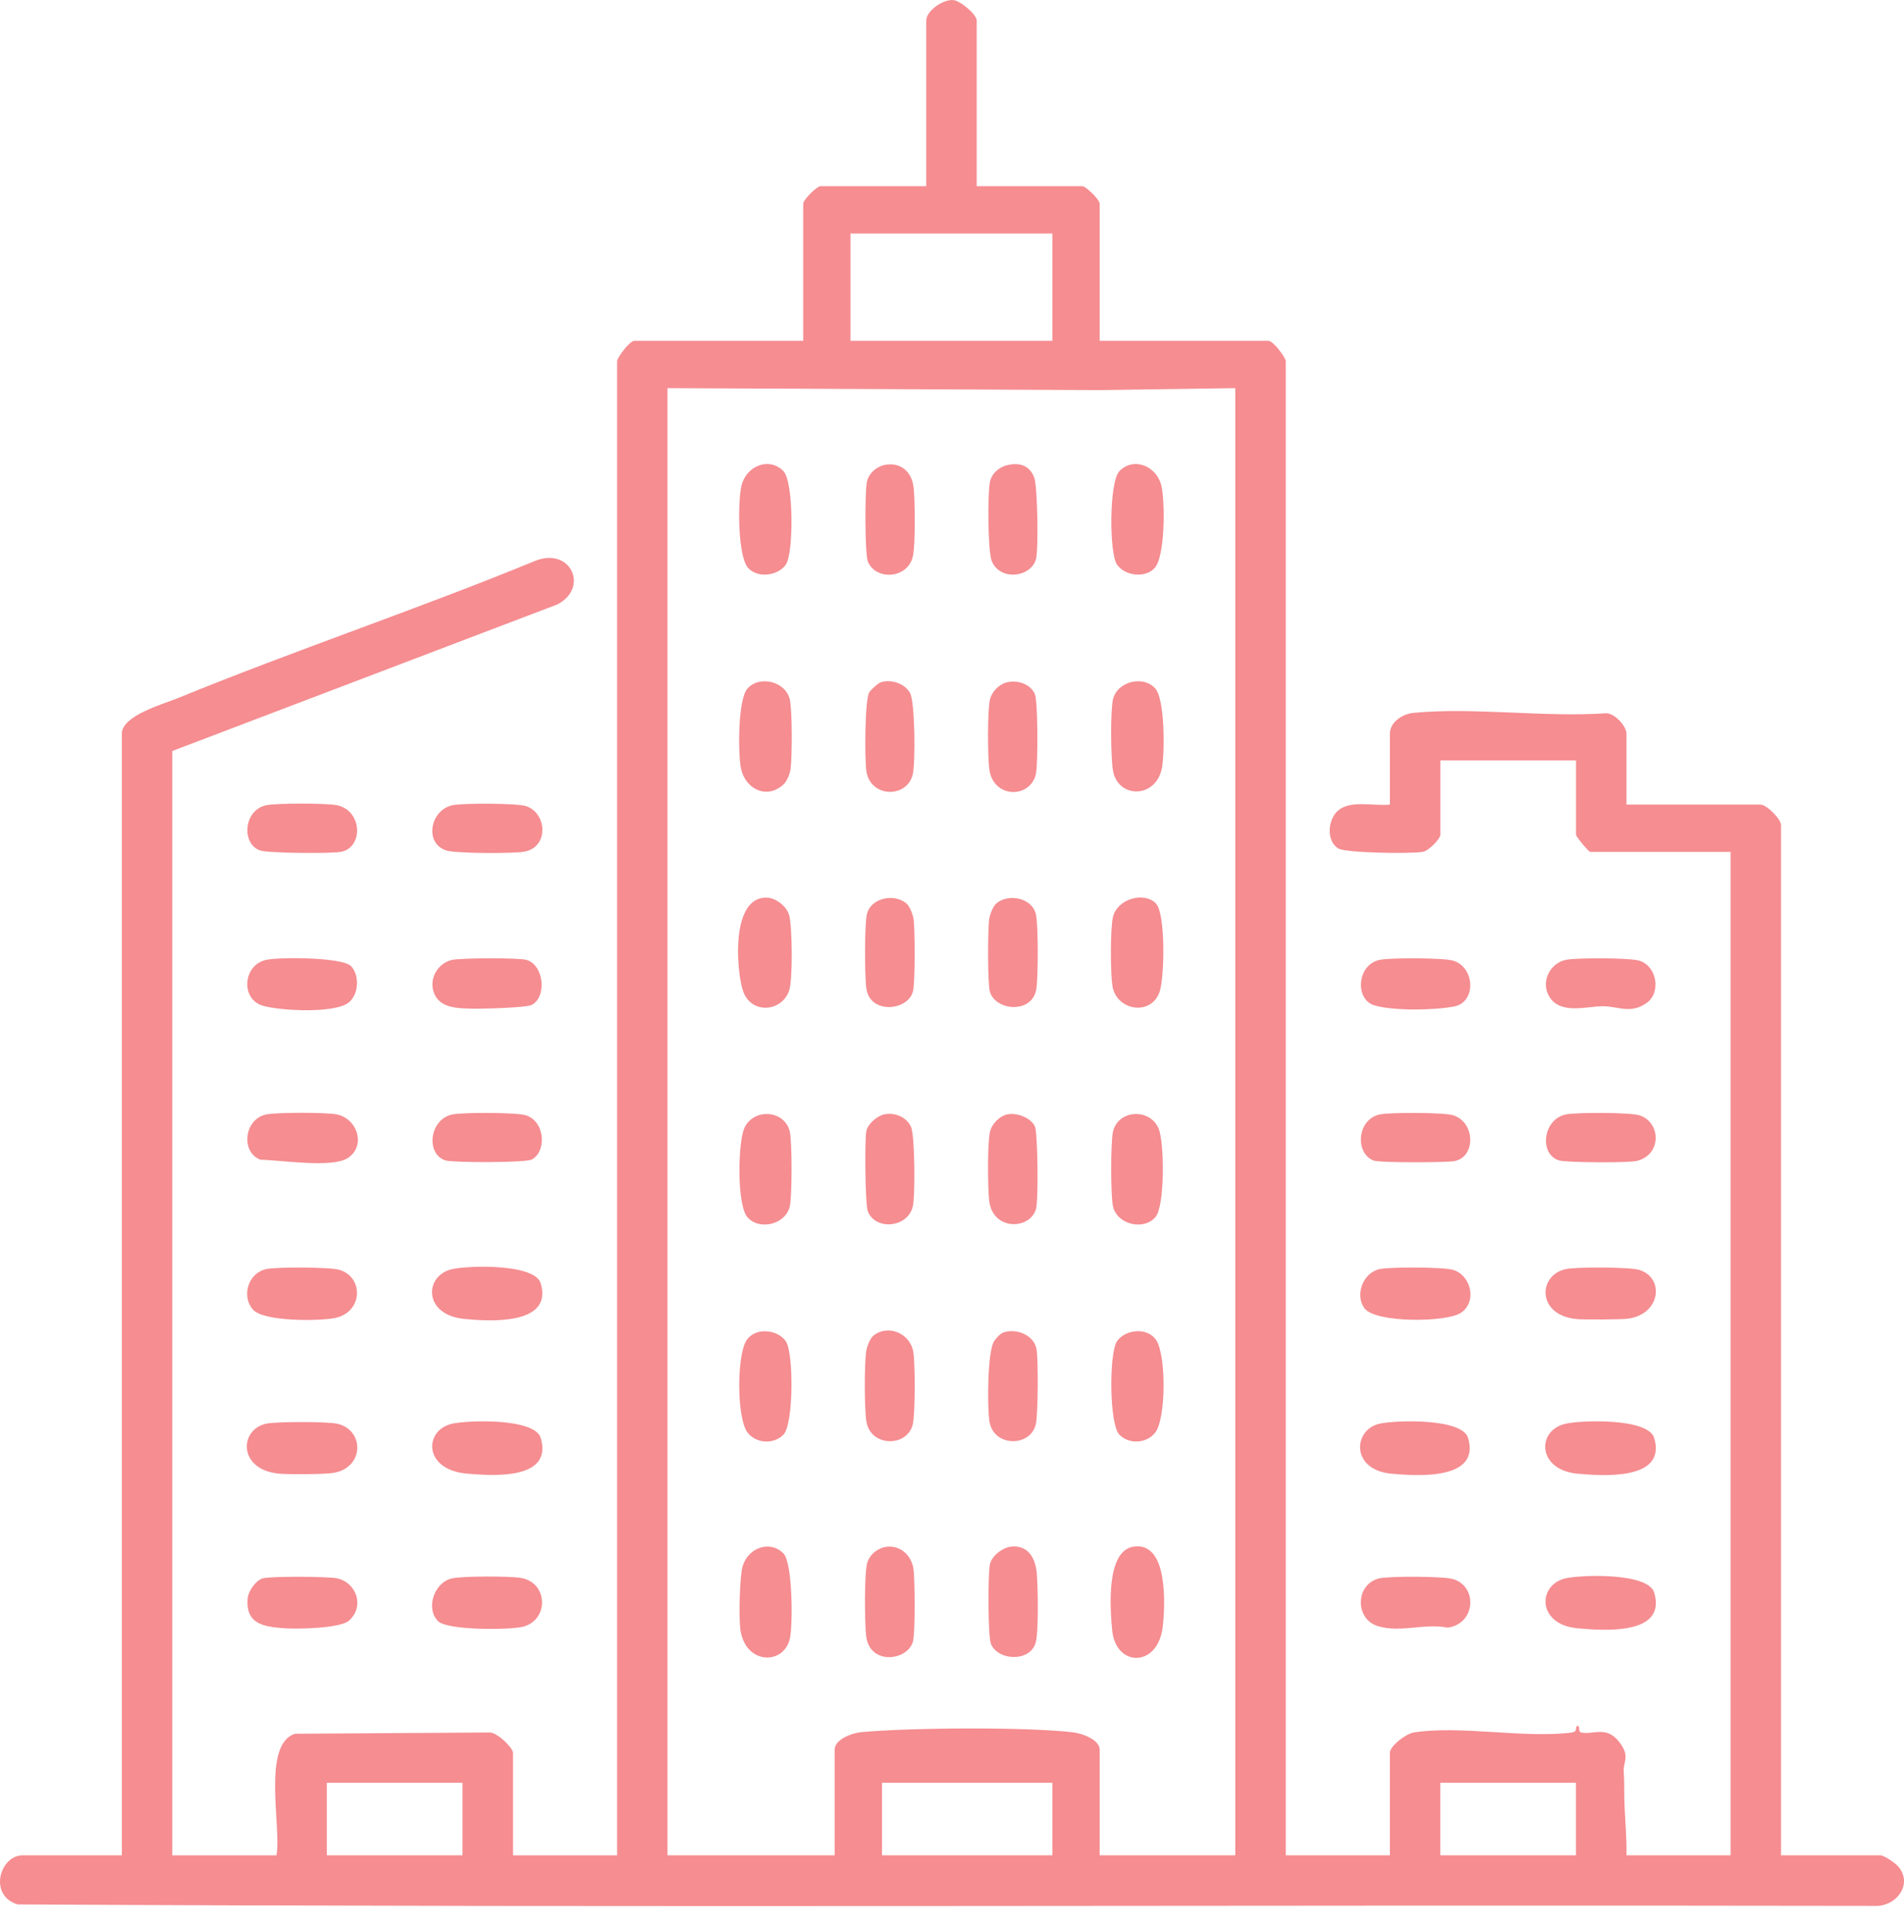 <svg width="70" height="71" viewBox="0 0 70 71" fill="none" xmlns="http://www.w3.org/2000/svg">
<path d="M35.906 6.843H39.791C39.928 6.843 40.429 7.345 40.429 7.481V12.525H46.633C46.813 12.525 47.271 13.148 47.271 13.279V68.19H51.098V64.421C51.098 64.173 51.691 63.719 51.975 63.675C53.683 63.405 56.035 63.897 57.775 63.678C58.047 63.644 57.883 63.438 57.999 63.434C58.108 63.431 57.999 63.645 58.131 63.675C58.578 63.774 59.073 63.39 59.567 64.071C59.931 64.573 59.671 64.747 59.696 65.123C59.725 65.555 59.709 65.683 59.717 66.059C59.731 66.766 59.809 67.479 59.798 68.19H63.625V31.312H58.464C58.412 31.312 57.942 30.756 57.942 30.674V27.949H52.956V30.674C52.956 30.832 52.527 31.269 52.314 31.309C51.911 31.385 49.467 31.354 49.198 31.183C48.755 30.903 48.813 30.132 49.183 29.801C49.648 29.386 50.514 29.638 51.099 29.572V26.962C51.099 26.542 51.564 26.24 51.962 26.201C54.188 25.987 56.77 26.371 59.036 26.215C59.358 26.2 59.797 26.692 59.797 26.962V29.572H64.725C64.949 29.572 65.479 30.102 65.479 30.325V68.189H69.132C69.26 68.189 69.669 68.466 69.777 68.588C70.33 69.211 69.77 70.02 69.019 70.048C46.23 70.005 23.428 70.119 0.647 69.994C-0.444 69.66 0.003 68.19 0.827 68.19H4.48V26.963C4.48 26.299 6.01 25.875 6.538 25.659C10.881 23.882 15.352 22.393 19.692 20.607C20.988 20.104 21.67 21.607 20.489 22.216L6.335 27.602V68.192H10.162C10.36 67.184 9.608 64.101 10.852 63.721L17.984 63.676C18.254 63.643 18.861 64.238 18.861 64.422V68.192H22.688V13.279C22.688 13.148 23.146 12.525 23.326 12.525H29.53V7.481C29.53 7.345 30.031 6.843 30.168 6.843H34.053V0.754C34.053 0.4 34.662 -0.019 35.03 0.001C35.304 0.016 35.908 0.532 35.908 0.754V6.843H35.906ZM38.689 8.582H31.267V12.525H38.689V8.582ZM24.541 68.19H30.687V64.305C30.687 63.923 31.336 63.692 31.667 63.662C33.486 63.497 37.659 63.466 39.443 63.667C39.762 63.703 40.429 63.933 40.429 64.305V68.19H45.415V14.265L40.351 14.338L24.54 14.265V68.192L24.541 68.19ZM17.003 65.523H12.016V68.19H17.003V65.523ZM38.689 65.523H32.427V68.19H38.689V65.523ZM57.94 65.523H52.953V68.19H57.94V65.523Z" fill="#ED1C25" fill-opacity="0.5"/>
<path d="M16.102 59.582C15.641 59.116 15.956 58.158 16.621 58.01C17.012 57.923 18.724 57.926 19.141 57.992C20.161 58.153 20.193 59.557 19.213 59.791C18.708 59.911 16.44 59.925 16.102 59.582Z" fill="#ED1C25" fill-opacity="0.5"/>
<path d="M57.559 58.009C58.163 57.874 60.597 57.8 60.815 58.531C61.288 60.109 58.967 59.935 57.993 59.845C56.492 59.705 56.53 58.239 57.559 58.009Z" fill="#ED1C25" fill-opacity="0.5"/>
<path d="M57.559 52.327C58.163 52.191 60.597 52.118 60.815 52.849C61.284 54.412 58.95 54.252 57.994 54.163C56.509 54.025 56.484 52.568 57.559 52.327Z" fill="#ED1C25" fill-opacity="0.5"/>
<path d="M50.716 46.645C51.088 46.561 53.075 46.566 53.423 46.673C54.085 46.874 54.315 47.838 53.712 48.25C53.19 48.606 50.557 48.633 50.16 48.079C49.809 47.591 50.104 46.783 50.716 46.645Z" fill="#ED1C25" fill-opacity="0.5"/>
<path d="M9.78 52.327C10.148 52.245 12.028 52.245 12.398 52.327C13.399 52.552 13.402 53.927 12.28 54.131C11.953 54.19 10.721 54.19 10.335 54.167C8.757 54.075 8.765 52.555 9.781 52.327H9.78Z" fill="#ED1C25" fill-opacity="0.5"/>
<path d="M16.621 52.327C17.226 52.192 19.66 52.118 19.878 52.848C20.343 54.403 18.119 54.243 17.173 54.162C15.549 54.024 15.581 52.559 16.623 52.327H16.621Z" fill="#ED1C25" fill-opacity="0.5"/>
<path d="M9.779 46.645C10.153 46.561 12.138 46.566 12.486 46.673C13.388 46.947 13.348 48.257 12.278 48.449C11.695 48.554 9.685 48.581 9.293 48.126C8.869 47.633 9.126 46.792 9.778 46.646L9.779 46.645Z" fill="#ED1C25" fill-opacity="0.5"/>
<path d="M9.664 58.01C9.945 57.927 12.078 57.939 12.398 58.01C13.106 58.169 13.413 59.035 12.838 59.559C12.513 59.855 10.907 59.879 10.447 59.844C9.68 59.786 9.019 59.685 9.107 58.737C9.131 58.47 9.413 58.081 9.663 58.008L9.664 58.01Z" fill="#ED1C25" fill-opacity="0.5"/>
<path d="M50.716 52.327C51.319 52.191 53.755 52.119 53.973 52.847C54.439 54.405 52.125 54.253 51.151 54.163C49.653 54.022 49.743 52.546 50.716 52.327Z" fill="#ED1C25" fill-opacity="0.5"/>
<path d="M16.622 46.645C17.226 46.51 19.66 46.436 19.878 47.167C20.342 48.714 17.991 48.568 17.062 48.475C15.549 48.323 15.592 46.876 16.622 46.646V46.645Z" fill="#ED1C25" fill-opacity="0.5"/>
<path d="M50.716 58.009C51.09 57.926 53.075 57.93 53.423 58.037C54.352 58.32 54.237 59.705 53.212 59.821C52.37 59.649 51.492 60.023 50.653 59.764C49.793 59.497 49.834 58.207 50.716 58.009Z" fill="#ED1C25" fill-opacity="0.5"/>
<path d="M57.559 46.645C57.933 46.561 59.917 46.566 60.265 46.673C61.203 46.958 61.063 48.31 59.842 48.468C59.591 48.5 58.265 48.504 57.993 48.483C56.501 48.364 56.525 46.876 57.557 46.646L57.559 46.645Z" fill="#ED1C25" fill-opacity="0.5"/>
<path d="M12.914 35.516C13.217 35.847 13.194 36.524 12.838 36.831C12.338 37.263 10.307 37.151 9.668 36.966C8.836 36.725 8.93 35.471 9.779 35.28C10.265 35.171 12.602 35.176 12.914 35.516Z" fill="#ED1C25" fill-opacity="0.5"/>
<path d="M50.716 35.28C51.09 35.196 53.075 35.201 53.423 35.307C54.238 35.556 54.274 36.831 53.471 36.99C52.749 37.133 51.2 37.162 50.51 36.944C49.82 36.726 49.876 35.468 50.715 35.28H50.716Z" fill="#ED1C25" fill-opacity="0.5"/>
<path d="M57.558 35.28C57.933 35.196 59.917 35.201 60.265 35.307C60.931 35.51 61.071 36.492 60.534 36.865C59.934 37.282 59.508 36.983 58.924 36.983C58.341 36.983 57.374 37.3 56.963 36.636C56.634 36.103 56.97 35.411 57.557 35.28H57.558Z" fill="#ED1C25" fill-opacity="0.5"/>
<path d="M9.779 40.962C10.147 40.88 12.031 40.88 12.398 40.962C13.161 41.135 13.457 42.138 12.777 42.568C12.198 42.935 10.331 42.639 9.575 42.624C8.85 42.355 8.962 41.145 9.779 40.962Z" fill="#ED1C25" fill-opacity="0.5"/>
<path d="M16.621 35.28C16.942 35.208 19.074 35.197 19.356 35.28C19.999 35.468 20.113 36.635 19.551 36.933C19.346 37.041 17.691 37.082 17.343 37.072C16.872 37.06 16.286 37.057 16.026 36.636C15.698 36.103 16.033 35.411 16.62 35.28H16.621Z" fill="#ED1C25" fill-opacity="0.5"/>
<path d="M50.716 40.962C51.09 40.879 53.075 40.883 53.423 40.99C54.245 41.24 54.265 42.527 53.472 42.675C53.179 42.73 50.717 42.743 50.489 42.651C49.812 42.374 49.888 41.149 50.715 40.963L50.716 40.962Z" fill="#ED1C25" fill-opacity="0.5"/>
<path d="M16.622 40.962C16.996 40.879 18.98 40.883 19.328 40.99C20.042 41.207 20.107 42.321 19.551 42.616C19.316 42.741 16.666 42.733 16.39 42.653C15.65 42.438 15.769 41.152 16.622 40.962Z" fill="#ED1C25" fill-opacity="0.5"/>
<path d="M9.779 29.597C10.148 29.515 12.028 29.515 12.398 29.597C13.339 29.808 13.357 31.157 12.534 31.309C12.172 31.376 9.885 31.361 9.574 31.261C8.871 31.034 8.943 29.785 9.779 29.597Z" fill="#ED1C25" fill-opacity="0.5"/>
<path d="M57.558 40.962C57.933 40.879 59.917 40.883 60.265 40.99C61.056 41.231 61.116 42.426 60.186 42.666C59.866 42.748 57.586 42.728 57.326 42.653C56.586 42.438 56.706 41.152 57.558 40.962Z" fill="#ED1C25" fill-opacity="0.5"/>
<path d="M16.621 29.597C16.996 29.514 18.98 29.518 19.328 29.625C20.11 29.863 20.202 31.15 19.257 31.306C18.843 31.375 16.773 31.371 16.417 31.261C15.583 31.003 15.815 29.778 16.621 29.598V29.597Z" fill="#ED1C25" fill-opacity="0.5"/>
<path d="M28.196 32.991C28.53 33.003 28.916 33.309 29.011 33.626C29.128 34.012 29.153 36.019 29.009 36.42C28.723 37.217 27.572 37.285 27.303 36.377C27.056 35.547 26.893 32.948 28.195 32.992L28.196 32.991Z" fill="#ED1C25" fill-opacity="0.5"/>
<path d="M42.489 33.195C42.862 33.552 42.816 35.958 42.627 36.47C42.299 37.36 41.038 37.138 40.898 36.234C40.825 35.758 40.815 34.178 40.916 33.713C41.061 33.046 42.038 32.76 42.489 33.194V33.195Z" fill="#ED1C25" fill-opacity="0.5"/>
<path d="M27.475 44.731C27.088 44.274 27.131 42.043 27.354 41.49C27.668 40.717 28.855 40.775 29.038 41.6C29.123 41.98 29.123 43.953 29.038 44.333C28.886 45.012 27.904 45.237 27.474 44.731H27.475Z" fill="#ED1C25" fill-opacity="0.5"/>
<path d="M28.795 28.84C28.175 29.404 27.374 28.98 27.235 28.211C27.135 27.655 27.126 25.725 27.474 25.315C27.901 24.813 28.885 25.029 29.038 25.713C29.13 26.124 29.123 27.791 29.068 28.245C29.044 28.441 28.937 28.711 28.795 28.841V28.84Z" fill="#ED1C25" fill-opacity="0.5"/>
<path d="M28.799 17.312C29.182 17.693 29.183 20.344 28.888 20.757C28.592 21.17 27.846 21.259 27.503 20.872C27.118 20.437 27.124 18.426 27.259 17.852C27.429 17.139 28.26 16.774 28.801 17.312H28.799Z" fill="#ED1C25" fill-opacity="0.5"/>
<path d="M41.157 17.312C41.696 16.774 42.529 17.139 42.698 17.852C42.834 18.426 42.84 20.437 42.455 20.872C42.111 21.259 41.367 21.171 41.07 20.757C40.773 20.343 40.775 17.694 41.158 17.312H41.157Z" fill="#ED1C25" fill-opacity="0.5"/>
<path d="M28.799 52.734C28.441 53.091 27.809 53.059 27.49 52.66C27.078 52.146 27.081 49.78 27.455 49.245C27.781 48.779 28.574 48.855 28.887 49.291C29.183 49.704 29.182 52.354 28.799 52.735V52.734Z" fill="#ED1C25" fill-opacity="0.5"/>
<path d="M41.157 52.734C40.774 52.354 40.773 49.703 41.069 49.29C41.382 48.854 42.176 48.777 42.501 49.243C42.876 49.779 42.878 52.145 42.466 52.659C42.146 53.058 41.515 53.091 41.157 52.733V52.734Z" fill="#ED1C25" fill-opacity="0.5"/>
<path d="M42.481 44.731C42.052 45.238 41.069 45.012 40.917 44.333C40.832 43.953 40.832 41.98 40.917 41.6C41.101 40.775 42.288 40.717 42.601 41.49C42.809 42 42.831 44.318 42.481 44.731Z" fill="#ED1C25" fill-opacity="0.5"/>
<path d="M42.482 25.316C42.83 25.726 42.82 27.658 42.721 28.211C42.514 29.357 41.105 29.363 40.919 28.327C40.838 27.875 40.821 26.139 40.917 25.712C41.069 25.034 42.051 24.808 42.482 25.314V25.316Z" fill="#ED1C25" fill-opacity="0.5"/>
<path d="M28.8 57.09C29.144 57.432 29.152 59.719 29.04 60.222C28.817 61.213 27.393 61.189 27.219 59.888C27.162 59.464 27.188 57.948 27.305 57.558C27.505 56.889 28.301 56.593 28.8 57.09Z" fill="#ED1C25" fill-opacity="0.5"/>
<path d="M41.671 56.846C42.956 56.644 42.837 58.994 42.748 59.784C42.58 61.297 41.016 61.295 40.887 59.904C40.815 59.123 40.655 57.006 41.671 56.846Z" fill="#ED1C25" fill-opacity="0.5"/>
<path d="M37.15 56.848C37.782 56.765 38.066 57.254 38.115 57.806C38.16 58.318 38.187 59.892 38.085 60.338C37.912 61.094 36.697 61.057 36.431 60.418C36.32 60.151 36.318 57.839 36.395 57.488C36.464 57.18 36.853 56.888 37.15 56.848Z" fill="#ED1C25" fill-opacity="0.5"/>
<path d="M32.63 56.847C33.143 56.804 33.532 57.208 33.588 57.693C33.636 58.097 33.653 60.025 33.562 60.338C33.355 61.051 31.969 61.21 31.845 60.132C31.788 59.64 31.774 57.929 31.872 57.487C31.948 57.142 32.283 56.875 32.63 56.846V56.847Z" fill="#ED1C25" fill-opacity="0.5"/>
<path d="M37.035 40.958C37.388 40.886 37.905 41.082 38.05 41.404C38.149 41.623 38.187 44.127 38.084 44.45C37.843 45.209 36.495 45.233 36.367 44.13C36.313 43.657 36.3 42.026 36.395 41.601C36.459 41.313 36.744 41.019 37.035 40.958Z" fill="#ED1C25" fill-opacity="0.5"/>
<path d="M32.511 40.957C32.899 40.877 33.34 41.057 33.498 41.43C33.636 41.755 33.649 43.938 33.561 44.333C33.386 45.119 32.203 45.241 31.907 44.529C31.806 44.287 31.787 41.914 31.849 41.578C31.899 41.31 32.251 41.011 32.511 40.957Z" fill="#ED1C25" fill-opacity="0.5"/>
<path d="M37.154 17.071C37.559 17.013 37.867 17.156 38.021 17.542C38.147 17.857 38.184 20.224 38.085 20.561C37.891 21.227 36.755 21.362 36.458 20.613C36.318 20.26 36.304 18.124 36.395 17.711C36.477 17.344 36.797 17.123 37.155 17.071H37.154Z" fill="#ED1C25" fill-opacity="0.5"/>
<path d="M32.112 49.09C32.649 48.657 33.47 49.004 33.579 49.7C33.648 50.133 33.65 51.93 33.561 52.336C33.37 53.198 32.001 53.195 31.852 52.239C31.776 51.748 31.778 50.193 31.841 49.69C31.863 49.513 31.981 49.197 32.111 49.091L32.112 49.09Z" fill="#ED1C25" fill-opacity="0.5"/>
<path d="M32.393 25.072C32.772 24.959 33.261 25.12 33.457 25.469C33.641 25.797 33.657 28.015 33.561 28.446C33.361 29.346 32.007 29.332 31.853 28.347C31.785 27.911 31.793 25.741 31.956 25.449C32.007 25.359 32.29 25.102 32.392 25.071L32.393 25.072Z" fill="#ED1C25" fill-opacity="0.5"/>
<path d="M37.033 25.074C37.424 24.987 37.892 25.143 38.049 25.517C38.16 25.784 38.163 28.096 38.085 28.447C37.881 29.359 36.497 29.364 36.367 28.243C36.313 27.769 36.3 26.139 36.395 25.713C36.462 25.419 36.737 25.14 37.034 25.074H37.033Z" fill="#ED1C25" fill-opacity="0.5"/>
<path d="M36.915 48.964C37.389 48.821 38.01 49.072 38.106 49.58C38.176 49.95 38.164 51.971 38.084 52.335C37.894 53.197 36.524 53.194 36.376 52.238C36.294 51.711 36.299 49.681 36.548 49.293C36.626 49.174 36.778 49.006 36.915 48.964Z" fill="#ED1C25" fill-opacity="0.5"/>
<path d="M32.628 17.072C33.179 17.02 33.528 17.389 33.589 17.915C33.643 18.387 33.657 20.023 33.562 20.445C33.374 21.282 32.199 21.342 31.907 20.641C31.796 20.373 31.793 18.064 31.871 17.711C31.949 17.359 32.277 17.106 32.627 17.073L32.628 17.072Z" fill="#ED1C25" fill-opacity="0.5"/>
<path d="M33.321 33.203C33.453 33.315 33.568 33.62 33.591 33.801C33.639 34.184 33.649 36.152 33.562 36.449C33.355 37.161 31.999 37.273 31.854 36.349C31.786 35.914 31.78 33.997 31.872 33.598C32.01 33.004 32.875 32.822 33.321 33.203Z" fill="#ED1C25" fill-opacity="0.5"/>
<path d="M36.634 33.202C37.081 32.823 37.947 33.005 38.084 33.598C38.176 33.997 38.169 35.915 38.101 36.349C37.956 37.272 36.6 37.16 36.393 36.448C36.306 36.151 36.316 34.183 36.364 33.801C36.386 33.62 36.502 33.315 36.634 33.202Z" fill="#ED1C25" fill-opacity="0.5"/>
</svg>

